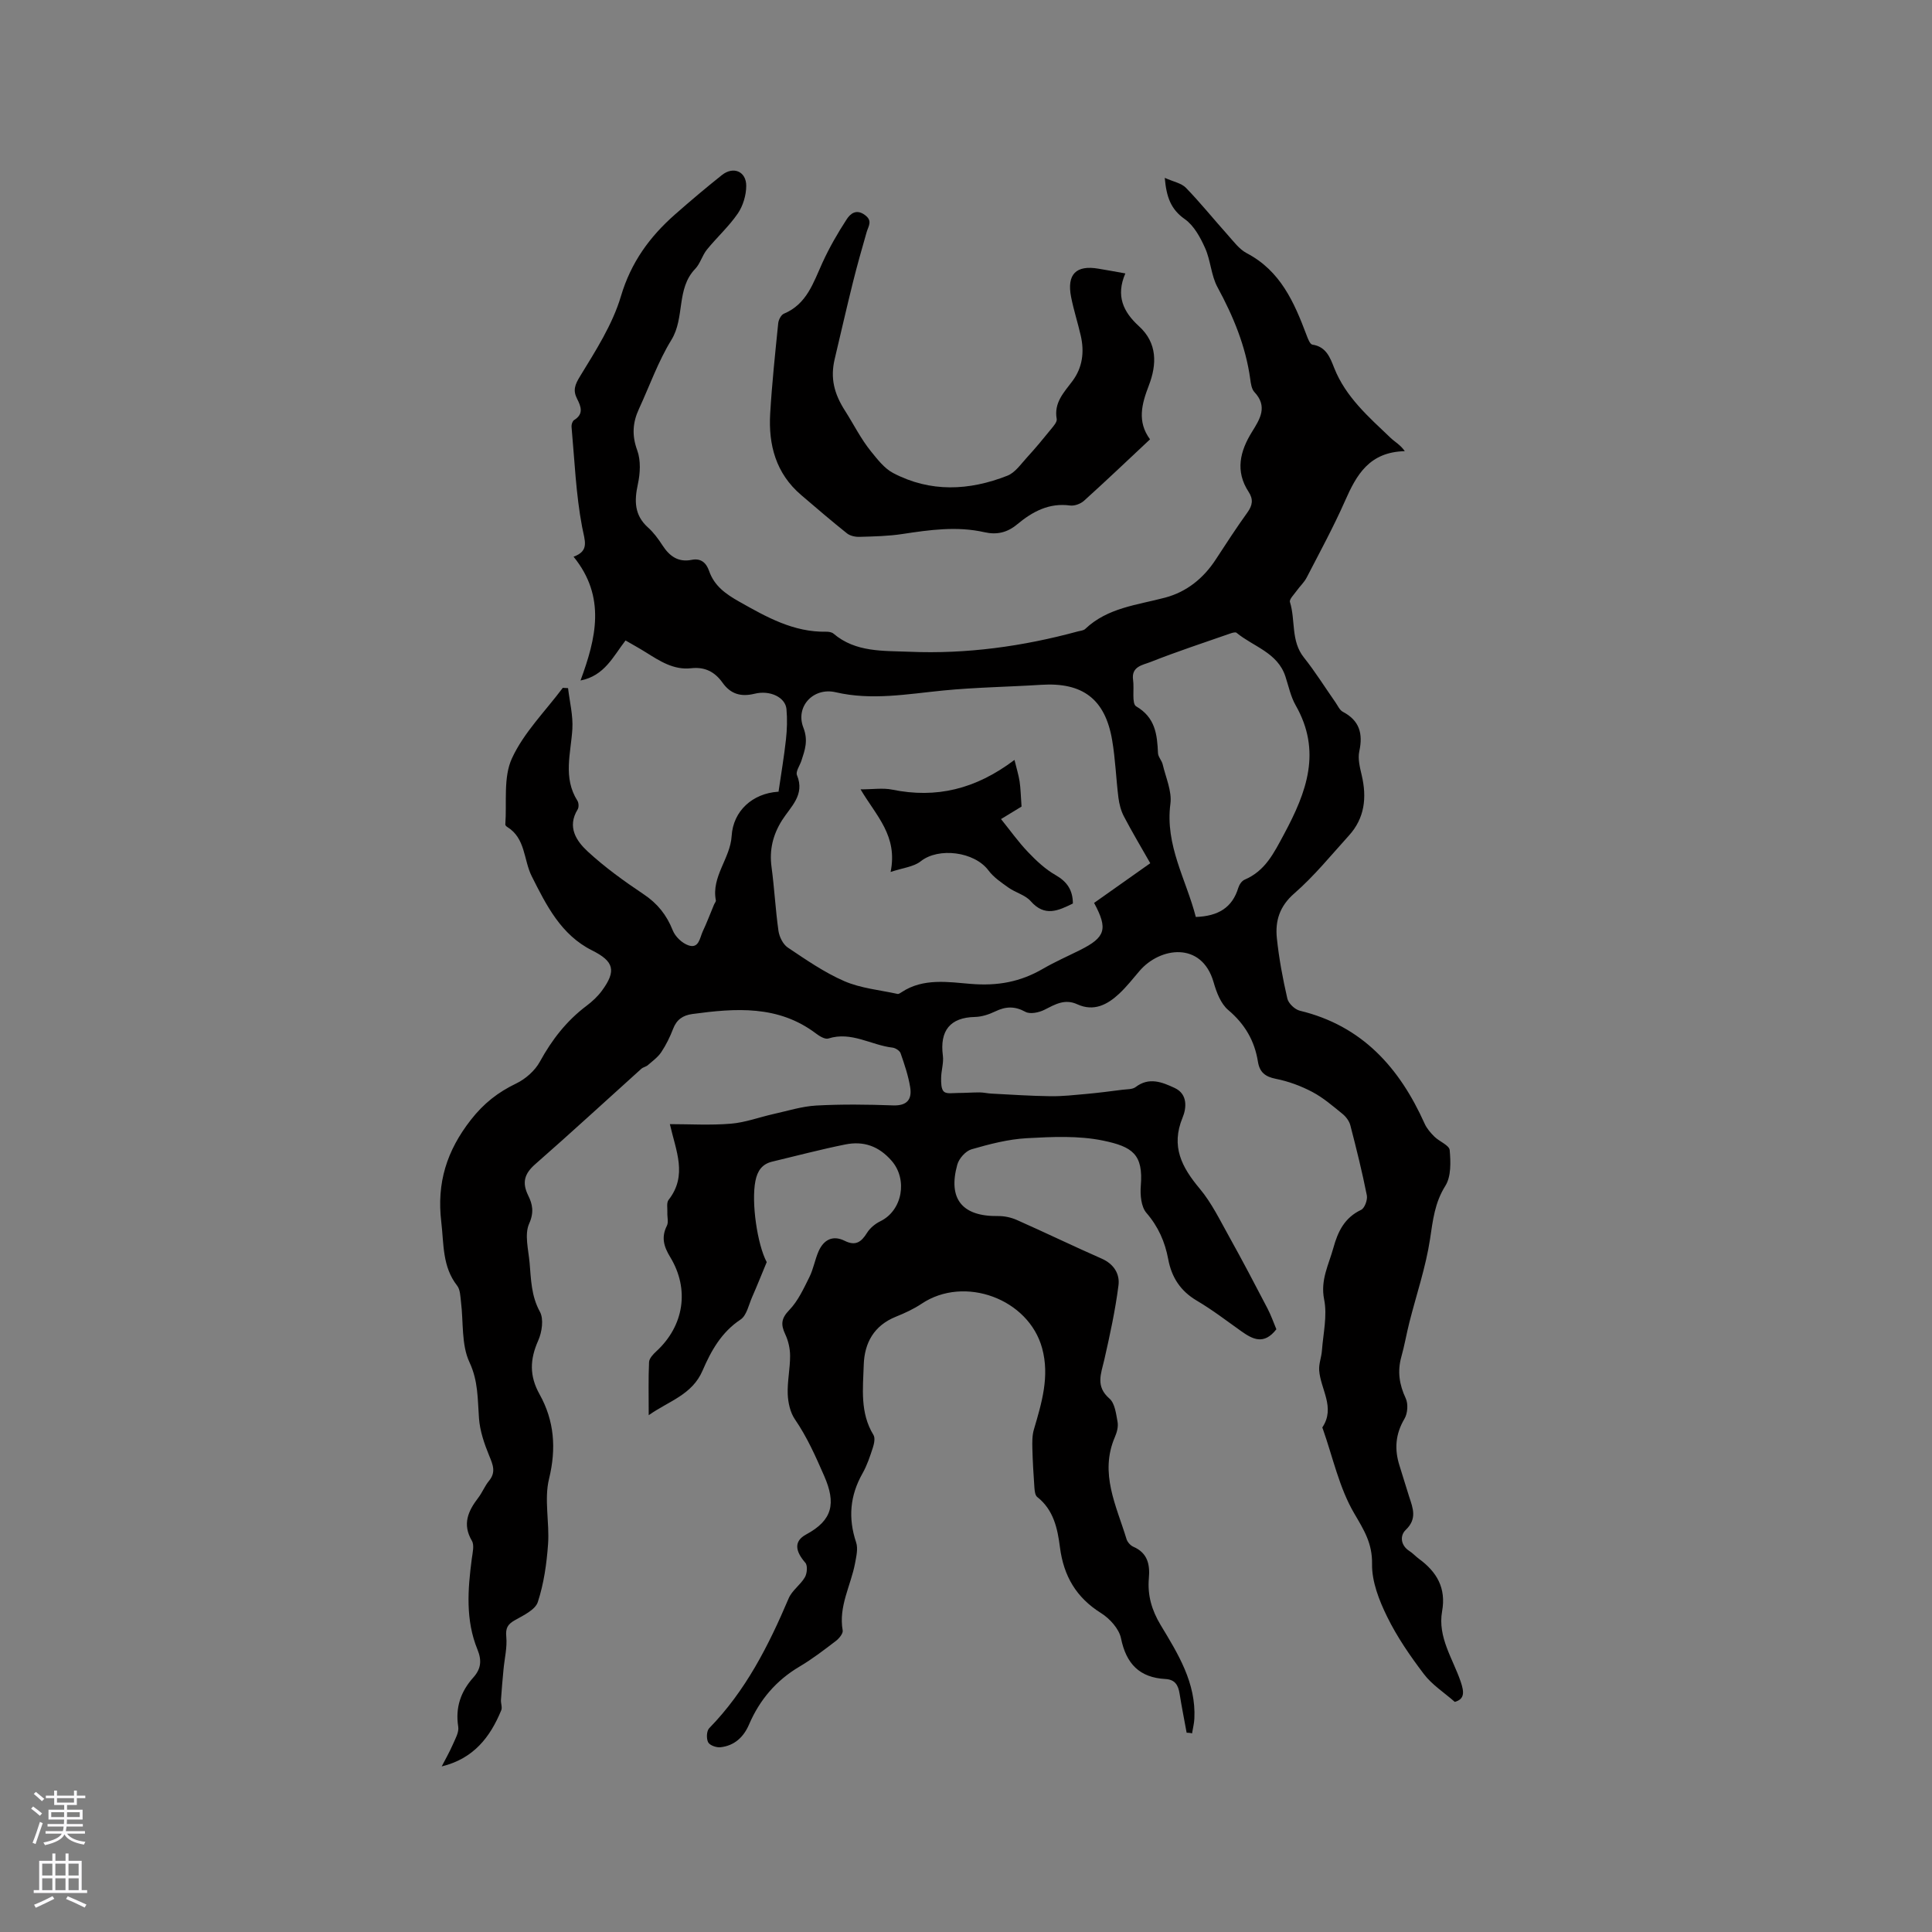 <svg enable-background="new 0 0 400 400" viewBox="0 0 400 400" xmlns="http://www.w3.org/2000/svg"><rect x="0" y="0" width="400" height="400" fill="#808080" stroke="none"/><g fill="#010000"><path d="m245.68 358.74c-.49-2.7-1.03-5.38-1.46-8.09-.28-1.76-.94-2.92-2.94-3.03-5.34-.29-8.11-3.13-9.19-8.43-.4-1.96-2.32-4.08-4.12-5.21-5.16-3.23-7.75-7.68-8.52-13.63-.49-3.85-1.3-7.75-4.71-10.42-.44-.35-.53-1.29-.58-1.97-.19-2.69-.35-5.38-.42-8.07-.03-1.31-.05-2.7.32-3.94 1.62-5.51 3.29-11 1.7-16.82-2.8-10.25-16.1-15.12-24.93-9.22-1.66 1.11-3.51 1.96-5.37 2.71-4.5 1.82-6.48 5.39-6.63 9.92-.16 4.92-.8 9.97 2.01 14.55.39.63.14 1.82-.13 2.65-.59 1.81-1.2 3.65-2.13 5.3-2.61 4.6-3.01 9.27-1.33 14.29.43 1.28.04 2.9-.22 4.32-.87 4.63-3.45 8.92-2.56 13.92.11.63-.75 1.66-1.41 2.17-2.44 1.86-4.89 3.75-7.53 5.31-4.84 2.86-8.25 6.87-10.45 11.99-1.12 2.61-3.03 4.39-5.91 4.71-.84.09-2.21-.38-2.55-1.02-.4-.76-.34-2.35.21-2.92 7.55-7.73 12.3-17.11 16.46-26.9.69-1.63 2.44-2.78 3.35-4.35.46-.79.6-2.42.1-3-2.09-2.41-2.44-4.46.17-5.87 5.48-2.95 6.21-6.44 3.73-12.11-1.79-4.09-3.54-8.05-6.07-11.74-.97-1.42-1.41-3.44-1.48-5.21-.1-2.63.5-5.28.49-7.92 0-1.5-.37-3.12-1.01-4.48-.94-2-.84-3.26.84-5 1.81-1.87 2.97-4.43 4.16-6.81.84-1.68 1.15-3.63 1.91-5.36 1.06-2.39 2.94-3.39 5.41-2.16 2.25 1.12 3.43.25 4.61-1.64.62-1 1.69-1.89 2.76-2.41 4.6-2.24 5.69-8.66 2.36-12.5-2.68-3.09-5.85-4.16-9.62-3.4-5.07 1.02-10.08 2.35-15.11 3.55-2.11.5-3.08 1.91-3.49 4.01-.88 4.41.39 13.14 2.34 16.8-1.14 2.74-2.03 4.99-3.01 7.21-.72 1.62-1.13 3.83-2.41 4.68-3.96 2.62-6.11 6.5-7.85 10.54-2.17 5.07-6.99 6.31-11.16 9.26 0-4.05-.09-7.52.07-10.99.04-.77.84-1.62 1.49-2.22 5.73-5.26 6.96-12.84 2.88-19.54-1.32-2.17-1.88-4.09-.68-6.47.37-.73.06-1.8.1-2.71.04-.9-.21-2.05.25-2.64 3.97-5.08 1.53-10.13.27-15.69 4.09 0 8.37.26 12.61-.09 2.98-.24 5.88-1.34 8.83-2 2.94-.65 5.88-1.59 8.86-1.76 5.29-.29 10.61-.22 15.9-.03 2.94.11 3.96-1.27 3.55-3.78-.39-2.38-1.18-4.72-1.98-7.01-.18-.53-1.06-1.1-1.67-1.17-4.43-.51-8.51-3.41-13.28-1.89-.68.22-1.83-.47-2.55-1.02-7.83-5.93-16.66-5.26-25.61-4.05-1.97.27-3.26 1.15-3.99 3.07-.64 1.67-1.45 3.32-2.44 4.81-.7 1.06-1.81 1.85-2.79 2.71-.38.33-.99.42-1.36.76-7.31 6.58-14.54 13.25-21.94 19.73-2.25 1.97-2.8 3.79-1.47 6.5.88 1.77 1.25 3.45.2 5.81-1.01 2.25-.15 5.41.09 8.15.3 3.43.33 6.83 2.13 10.1.83 1.51.43 4.22-.35 5.97-1.73 3.89-1.86 7.29.29 11.14 3.04 5.45 3.49 11.2 1.95 17.5-1.04 4.26.12 9.01-.2 13.51-.29 4.04-.87 8.16-2.12 11.98-.52 1.61-2.97 2.76-4.74 3.76-1.51.85-1.96 1.63-1.79 3.44.21 2.2-.36 4.48-.57 6.72-.2 2.11-.39 4.23-.53 6.34-.05.72.31 1.55.06 2.15-2.29 5.56-5.72 10.02-12.33 11.63.77-1.49 1.61-2.96 2.28-4.49.52-1.2 1.33-2.58 1.14-3.74-.63-4 .54-7.3 3.14-10.2 1.58-1.77 1.77-3.5.85-5.76-2.5-6.1-2.02-12.45-1.18-18.81.16-1.24.56-2.79.02-3.71-2.03-3.46-.78-6.18 1.33-8.93.83-1.09 1.34-2.43 2.21-3.48 1.49-1.8.81-3.35.04-5.22-1.01-2.46-1.92-5.11-2.11-7.73-.3-3.96-.13-7.68-1.98-11.63-1.7-3.64-1.22-8.3-1.75-12.5-.14-1.14-.15-2.51-.79-3.33-3.1-3.97-2.74-8.6-3.29-13.22-.96-8.08 1.13-14.72 6.12-21.11 2.68-3.43 5.62-5.72 9.4-7.54 1.93-.93 3.87-2.64 4.89-4.5 2.49-4.55 5.53-8.47 9.68-11.59 1.17-.88 2.3-1.93 3.16-3.1 3.06-4.15 2.49-6.1-2.01-8.35-6.45-3.22-9.48-9.34-12.51-15.36-1.71-3.4-1.25-7.87-5.09-10.22-.17-.1-.39-.34-.38-.49.34-4.61-.45-9.75 1.37-13.7 2.46-5.35 6.93-9.78 10.53-14.6.36.02.72.04 1.09.06.33 2.83 1.06 5.68.89 8.48-.31 5.02-1.98 10.05 1.05 14.84.28.44.32 1.35.05 1.79-2.24 3.63-.27 6.54 2.08 8.71 3.55 3.28 7.54 6.15 11.57 8.85 2.88 1.92 4.77 4.29 6.04 7.49.51 1.29 1.94 2.66 3.26 3.1 2.17.73 2.33-1.58 2.95-2.9.86-1.82 1.56-3.71 2.34-5.56.12-.29.42-.61.37-.86-.96-4.94 2.99-8.66 3.27-13.33.31-5.19 4.33-8.81 9.61-9.16.3-.02.6-.17.1-.02.56-3.85 1.15-7.29 1.53-10.76.23-2.09.3-4.24.11-6.34-.22-2.38-3.34-3.97-6.6-3.17-2.86.7-4.98.05-6.64-2.29-1.6-2.25-3.66-3.31-6.5-2.99-3.61.41-6.49-1.49-9.37-3.29-1.34-.84-2.73-1.6-4.21-2.46-2.56 3.31-4.35 7.32-9.32 8.29 3.2-8.7 5.34-17.28-1.44-25.63 3.35-1.22 2.31-3.3 1.77-6.16-1.29-6.81-1.56-13.82-2.19-20.75-.04-.45.19-1.17.53-1.38 2.05-1.25 1.42-2.83.62-4.4-.89-1.75-.47-2.91.63-4.69 3.23-5.29 6.71-10.7 8.45-16.56 2.08-7 5.94-12.29 11.17-16.9 3.18-2.8 6.42-5.54 9.74-8.18 2.36-1.88 5.05-.76 5.03 2.26-.01 1.93-.67 4.13-1.75 5.71-1.85 2.69-4.33 4.93-6.4 7.48-.97 1.2-1.37 2.89-2.42 3.98-3.97 4.13-2.09 10.1-4.93 14.71-2.74 4.46-4.51 9.51-6.72 14.3-1.3 2.81-1.48 5.47-.35 8.55.77 2.1.62 4.78.13 7.03-.75 3.46-.73 6.4 2.1 8.95 1.17 1.05 2.14 2.37 3 3.7 1.45 2.24 3.26 3.56 6.05 3 1.95-.39 3.03.66 3.6 2.3 1.09 3.13 3.46 4.78 6.23 6.35 5.66 3.19 11.24 6.36 18.03 6.23.5-.01 1.14.09 1.5.4 4.61 3.92 10.31 3.52 15.73 3.75 11.83.5 23.47-1.11 34.89-4.22.51-.14 1.15-.17 1.49-.5 4.66-4.43 10.79-4.95 16.59-6.5 4.41-1.18 7.89-3.98 10.43-7.87 2.14-3.28 4.28-6.58 6.57-9.76 1.06-1.48 1.25-2.71.24-4.26-2.81-4.29-1.78-8.43.71-12.43 1.66-2.67 3.29-5.24.49-8.23-.58-.62-.74-1.75-.86-2.68-.94-6.82-3.51-13.01-6.78-19.03-1.33-2.45-1.41-5.54-2.57-8.11-.99-2.21-2.31-4.65-4.2-5.98-2.89-2.03-3.8-4.56-4.15-8.55 1.79.81 3.44 1.09 4.39 2.07 3 3.09 5.7 6.46 8.58 9.67 1.25 1.39 2.44 3.04 4.02 3.87 6.95 3.64 9.8 10.13 12.35 16.91.28.74.72 1.94 1.22 2.01 2.88.42 3.69 2.73 4.52 4.83 2.4 6.05 7.15 10.15 11.66 14.46.9.86 2.05 1.45 2.96 2.77-7.35.17-10 4.89-12.37 10.28-2.39 5.41-5.23 10.63-7.95 15.89-.52 1.01-1.42 1.81-2.08 2.75-.53.75-1.56 1.75-1.38 2.32 1.18 3.77.15 8.05 2.89 11.48 2.35 2.95 4.36 6.18 6.53 9.28.48.68.86 1.61 1.53 1.96 3.45 1.81 4.2 4.51 3.41 8.17-.34 1.55.12 3.35.5 4.97 1.08 4.61.63 8.87-2.66 12.49-3.69 4.07-7.18 8.38-11.3 11.97-3.06 2.66-3.98 5.71-3.61 9.27.44 4.2 1.22 8.38 2.17 12.5.23 1.01 1.56 2.27 2.6 2.52 12.89 3.11 20.62 11.79 25.82 23.37.45 1.01 1.24 1.92 2.04 2.71 1.02 1.01 3.06 1.77 3.15 2.77.22 2.46.32 5.48-.9 7.41-2.21 3.52-2.58 7.14-3.17 11.05-.89 5.83-2.83 11.49-4.28 17.24-.6 2.36-1 4.77-1.66 7.11-.84 3.02-.42 5.75.91 8.59.54 1.15.4 3.12-.26 4.23-1.89 3.19-2.11 6.35-1.01 9.76.68 2.11 1.29 4.25 1.98 6.37.79 2.4 1.69 4.6-.72 6.89-1.19 1.14-1.11 3.16.78 4.37.71.45 1.29 1.11 1.97 1.61 3.69 2.7 5.66 6.03 4.79 10.87-.95 5.34 2.22 9.79 3.84 14.53.75 2.2.85 3.64-1.21 4.22-2.28-2-4.74-3.57-6.39-5.75-2.84-3.74-5.56-7.68-7.62-11.89-1.66-3.37-3.18-7.27-3.12-10.9.07-4.3-1.66-7.02-3.7-10.5-3.1-5.29-4.42-11.62-6.5-17.51-.04-.1-.12-.24-.08-.3 2.74-4.12-.4-7.88-.67-11.82-.09-1.33.47-2.69.57-4.05.26-3.54 1.14-7.23.46-10.59-.81-4.06.95-7.19 1.91-10.69.93-3.38 2.31-6.25 5.74-7.87.74-.35 1.37-2.08 1.19-3-.97-4.88-2.17-9.71-3.42-14.52-.23-.88-.92-1.79-1.64-2.37-2-1.62-3.98-3.34-6.24-4.53-2.35-1.24-4.95-2.2-7.54-2.71-2.23-.44-3.36-1.38-3.71-3.55-.69-4.34-2.71-7.79-6.15-10.7-1.55-1.31-2.44-3.69-3.03-5.76-2.46-8.52-11.11-7.26-15.32-2.34-1.38 1.61-2.7 3.3-4.24 4.74-2.44 2.27-5.24 3.74-8.65 2.18-2.6-1.2-4.61.02-6.82 1.14-1.13.57-2.96.95-3.93.42-2.22-1.22-4.09-1.13-6.26-.08-1.29.62-2.78 1.11-4.2 1.14-5.09.11-7.31 2.8-6.63 8 .2 1.5-.34 3.08-.36 4.63-.01.97-.01 2.3.57 2.83.57.52 1.87.28 2.86.28 1.5 0 3.01-.12 4.51-.12.83 0 1.66.21 2.49.25 4.08.21 8.15.49 12.23.54 2.47.03 4.94-.25 7.41-.47 2.5-.23 4.99-.55 7.48-.87.92-.12 2.05-.05 2.71-.55 2.8-2.14 5.51-1.02 8.09.18 2.77 1.28 2.44 4.22 1.64 6.14-2.46 5.96-.17 10.27 3.55 14.71 2.47 2.95 4.2 6.55 6.1 9.95 2.72 4.89 5.33 9.85 7.91 14.81.77 1.47 1.31 3.05 1.86 4.35-2.59 3.33-4.92 2.07-7.3.38-3.02-2.15-5.98-4.42-9.17-6.3-3.38-1.99-5.22-4.83-5.92-8.57-.67-3.6-2.05-6.75-4.52-9.61-1.1-1.27-1.31-3.73-1.16-5.59.53-6.51-1.68-8.1-7.8-9.37-5.09-1.05-10.53-.79-15.78-.5-3.86.21-7.73 1.22-11.47 2.3-1.21.35-2.59 1.9-2.94 3.17-1.98 7.12 1.03 10.75 8.41 10.65 1.3-.02 2.71.28 3.91.81 5.89 2.61 11.69 5.42 17.58 8.01 2.53 1.11 3.77 3.19 3.47 5.52-.66 5.18-1.78 10.32-2.94 15.42-.66 2.88-1.87 5.48 1.07 8.03 1.13.98 1.37 3.15 1.68 4.83.18.97-.13 2.15-.54 3.1-3.26 7.52.3 14.26 2.39 21.15.19.63.82 1.34 1.42 1.6 2.98 1.29 3.46 3.71 3.21 6.53-.31 3.5.6 6.62 2.43 9.66 3.61 5.98 7.36 11.98 6.99 19.41-.05 1.02-.32 2.02-.48 3.04-.4-.12-.76-.13-1.12-.14zm-7.53-180.02c-1.87-3.29-3.76-6.45-5.46-9.7-.61-1.16-.96-2.54-1.13-3.85-.5-3.99-.63-8.03-1.31-11.98-1.45-8.47-6.12-11.95-14.66-11.41-6.76.43-13.55.52-20.29 1.18-7.44.73-14.79 2.1-22.29.36-4.59-1.07-8.39 2.94-6.68 7.33 1.04 2.68.32 4.62-.41 6.86-.33 1-1.22 2.23-.92 2.97 1.72 4.12-1.33 6.55-3.1 9.37-1.89 3.01-2.64 6.12-2.16 9.67.59 4.38.81 8.81 1.43 13.19.18 1.24.93 2.79 1.92 3.46 3.78 2.53 7.58 5.17 11.72 6.97 3.42 1.48 7.32 1.83 11.02 2.64.25.05.6-.2.86-.37 4.44-2.96 9.72-2.08 14.25-1.71 5.64.47 10.33-.41 15.02-3.14 2.47-1.43 5.09-2.58 7.65-3.86 5.28-2.64 5.82-4.36 2.91-9.76 3.78-2.68 7.57-5.35 11.63-8.22zm9.43 11.13c4.65-.17 7.55-1.94 8.79-6.02.2-.65.72-1.46 1.31-1.7 4.3-1.84 6.04-5.48 8.17-9.43 4.7-8.75 7.83-17.16 2.4-26.68-1.03-1.81-1.46-3.96-2.12-5.97-1.63-4.96-6.63-6.16-10.12-9.04-.22-.18-.83-.01-1.21.12-5.56 1.94-11.17 3.78-16.65 5.95-1.51.6-3.96.88-3.56 3.67.27 1.88-.31 4.93.64 5.49 3.97 2.32 4.35 5.82 4.52 9.69.04.79.78 1.52.97 2.32.63 2.71 1.94 5.55 1.6 8.15-1.14 8.61 3.28 15.72 5.26 23.45z"/><path d="m232.99 56.61c-2.01 4.64-.43 7.97 2.81 10.92 3.85 3.5 3.73 7.92 2.05 12.29-1.47 3.82-2.46 7.46.25 11.14-4.68 4.39-9.13 8.62-13.68 12.73-.7.63-1.96 1.09-2.87.97-4.38-.6-7.82 1.29-10.97 3.91-2.04 1.7-4.2 2.2-6.76 1.62-5.69-1.29-11.33-.49-16.99.37-2.92.45-5.9.5-8.86.59-.87.03-1.96-.2-2.61-.72-3.23-2.57-6.36-5.27-9.5-7.95-5.21-4.45-6.79-10.36-6.4-16.88.37-6.24 1.03-12.45 1.66-18.67.07-.71.59-1.73 1.17-1.98 4.75-1.98 6.09-6.4 7.98-10.54 1.43-3.14 3.17-6.16 5.05-9.04.71-1.09 1.94-2.18 3.73-.87 1.69 1.23.73 2.32.37 3.59-.98 3.43-1.96 6.86-2.82 10.32-1.32 5.3-2.53 10.63-3.79 15.94-.92 3.9-.15 7.12 2.15 10.7 1.77 2.77 3.27 5.82 5.38 8.42 1.34 1.65 2.76 3.51 4.57 4.46 7.72 4.06 15.75 3.67 23.65.56 1.62-.63 2.82-2.43 4.09-3.81 1.72-1.87 3.34-3.84 4.94-5.81.52-.64 1.3-1.5 1.19-2.12-.61-3.39 1.49-5.49 3.26-7.86 2.09-2.8 2.49-6.03 1.72-9.39-.61-2.68-1.47-5.31-2-8.01-.92-4.7 1.03-6.66 5.66-5.86 1.65.27 3.3.57 5.57.98z"/><path d="m184.39 180.53c1.52-7.49-2.94-11.55-6.22-17.1 2.54 0 4.63-.34 6.57.06 9.05 1.84 17.19-.04 25.3-6.16.43 1.79.85 3.11 1.06 4.47.22 1.49.24 3 .4 5.19-.96.58-2.74 1.67-4.25 2.59 1.89 2.34 3.58 4.73 5.58 6.82 1.71 1.8 3.6 3.57 5.74 4.79 2.4 1.38 3.54 3.13 3.56 5.87-3.01 1.48-5.83 2.83-8.73-.48-1.12-1.28-3.12-1.76-4.58-2.79-1.49-1.06-3.1-2.14-4.17-3.58-2.91-3.9-10.34-4.82-14.01-1.9-1.47 1.17-3.73 1.37-6.25 2.22z"/></g><path d="m6.44 374.46.42-.45c.65.47 1.27.95 1.85 1.44l-.45.49c-.65-.56-1.25-1.06-1.82-1.48m.93 7.33-.63-.26c.55-1.36 1.05-2.8 1.52-4.33.19.1.38.19.59.27-.46 1.29-.95 2.73-1.48 4.32m-.38-10.38.44-.42c.43.34 1.01.82 1.74 1.44l-.49.49c-.53-.51-1.09-1.01-1.69-1.51m2.5.35h1.72v-1.04h.59v1.04h3.52v-1.04h.59v1.04h1.75v.53h-1.75v1.42h-2.03v.97h3.22v2.03h-3.24c0 .35-.01.66-.03.93h3.32v.53h-3.37c-.03.27-.08.58-.15.94h3.96v.53h-3.71c.67.92 1.93 1.48 3.79 1.68-.13.24-.23.44-.29.59-2.13-.38-3.48-1.08-4.04-2.12-.43.97-1.77 1.72-4.03 2.23-.09-.19-.2-.37-.33-.55 2.1-.42 3.37-1.03 3.81-1.83h-3.36v-.53h3.58c.08-.29.13-.61.16-.94h-3.33v-.53h3.39c.02-.27.04-.58.04-.93h-3.23v-2.03h3.25v-.97h-2.07v-1.42h-1.73zm1.12 3.44v1h2.65c.01-.3.02-.44.01-.4v-.25-.35zm1.19-2h3.52v-.91h-3.52zm4.71 2h-2.63v.59c0 .15-.01.28-.01.4h2.64z" fill="#fbfafc"/><path d="m13.56 383.74h.63v1.52h2.72v6.07h1.13v.6h-11.06v-.6h1.13v-6.07h2.73v-1.52h.63v1.52h2.1v-1.52zm-2.69 8.83.38.56c-1.24.63-2.53 1.25-3.85 1.85-.1-.21-.21-.42-.34-.63 1.36-.55 2.63-1.15 3.81-1.78m-2.13-4.27h2.1v-2.45h-2.1zm0 3.04h2.1v-2.46h-2.1zm2.72-3.04h2.1v-2.45h-2.1zm0 3.04h2.1v-2.46h-2.1zm6.07 3.6c-1.41-.71-2.7-1.3-3.86-1.78l.35-.56c1.45.62 2.75 1.19 3.88 1.72zm-1.25-9.09h-2.1v2.45h2.1zm-2.09 5.49h2.1v-2.46h-2.1z" fill="#fbfafc"/></svg>